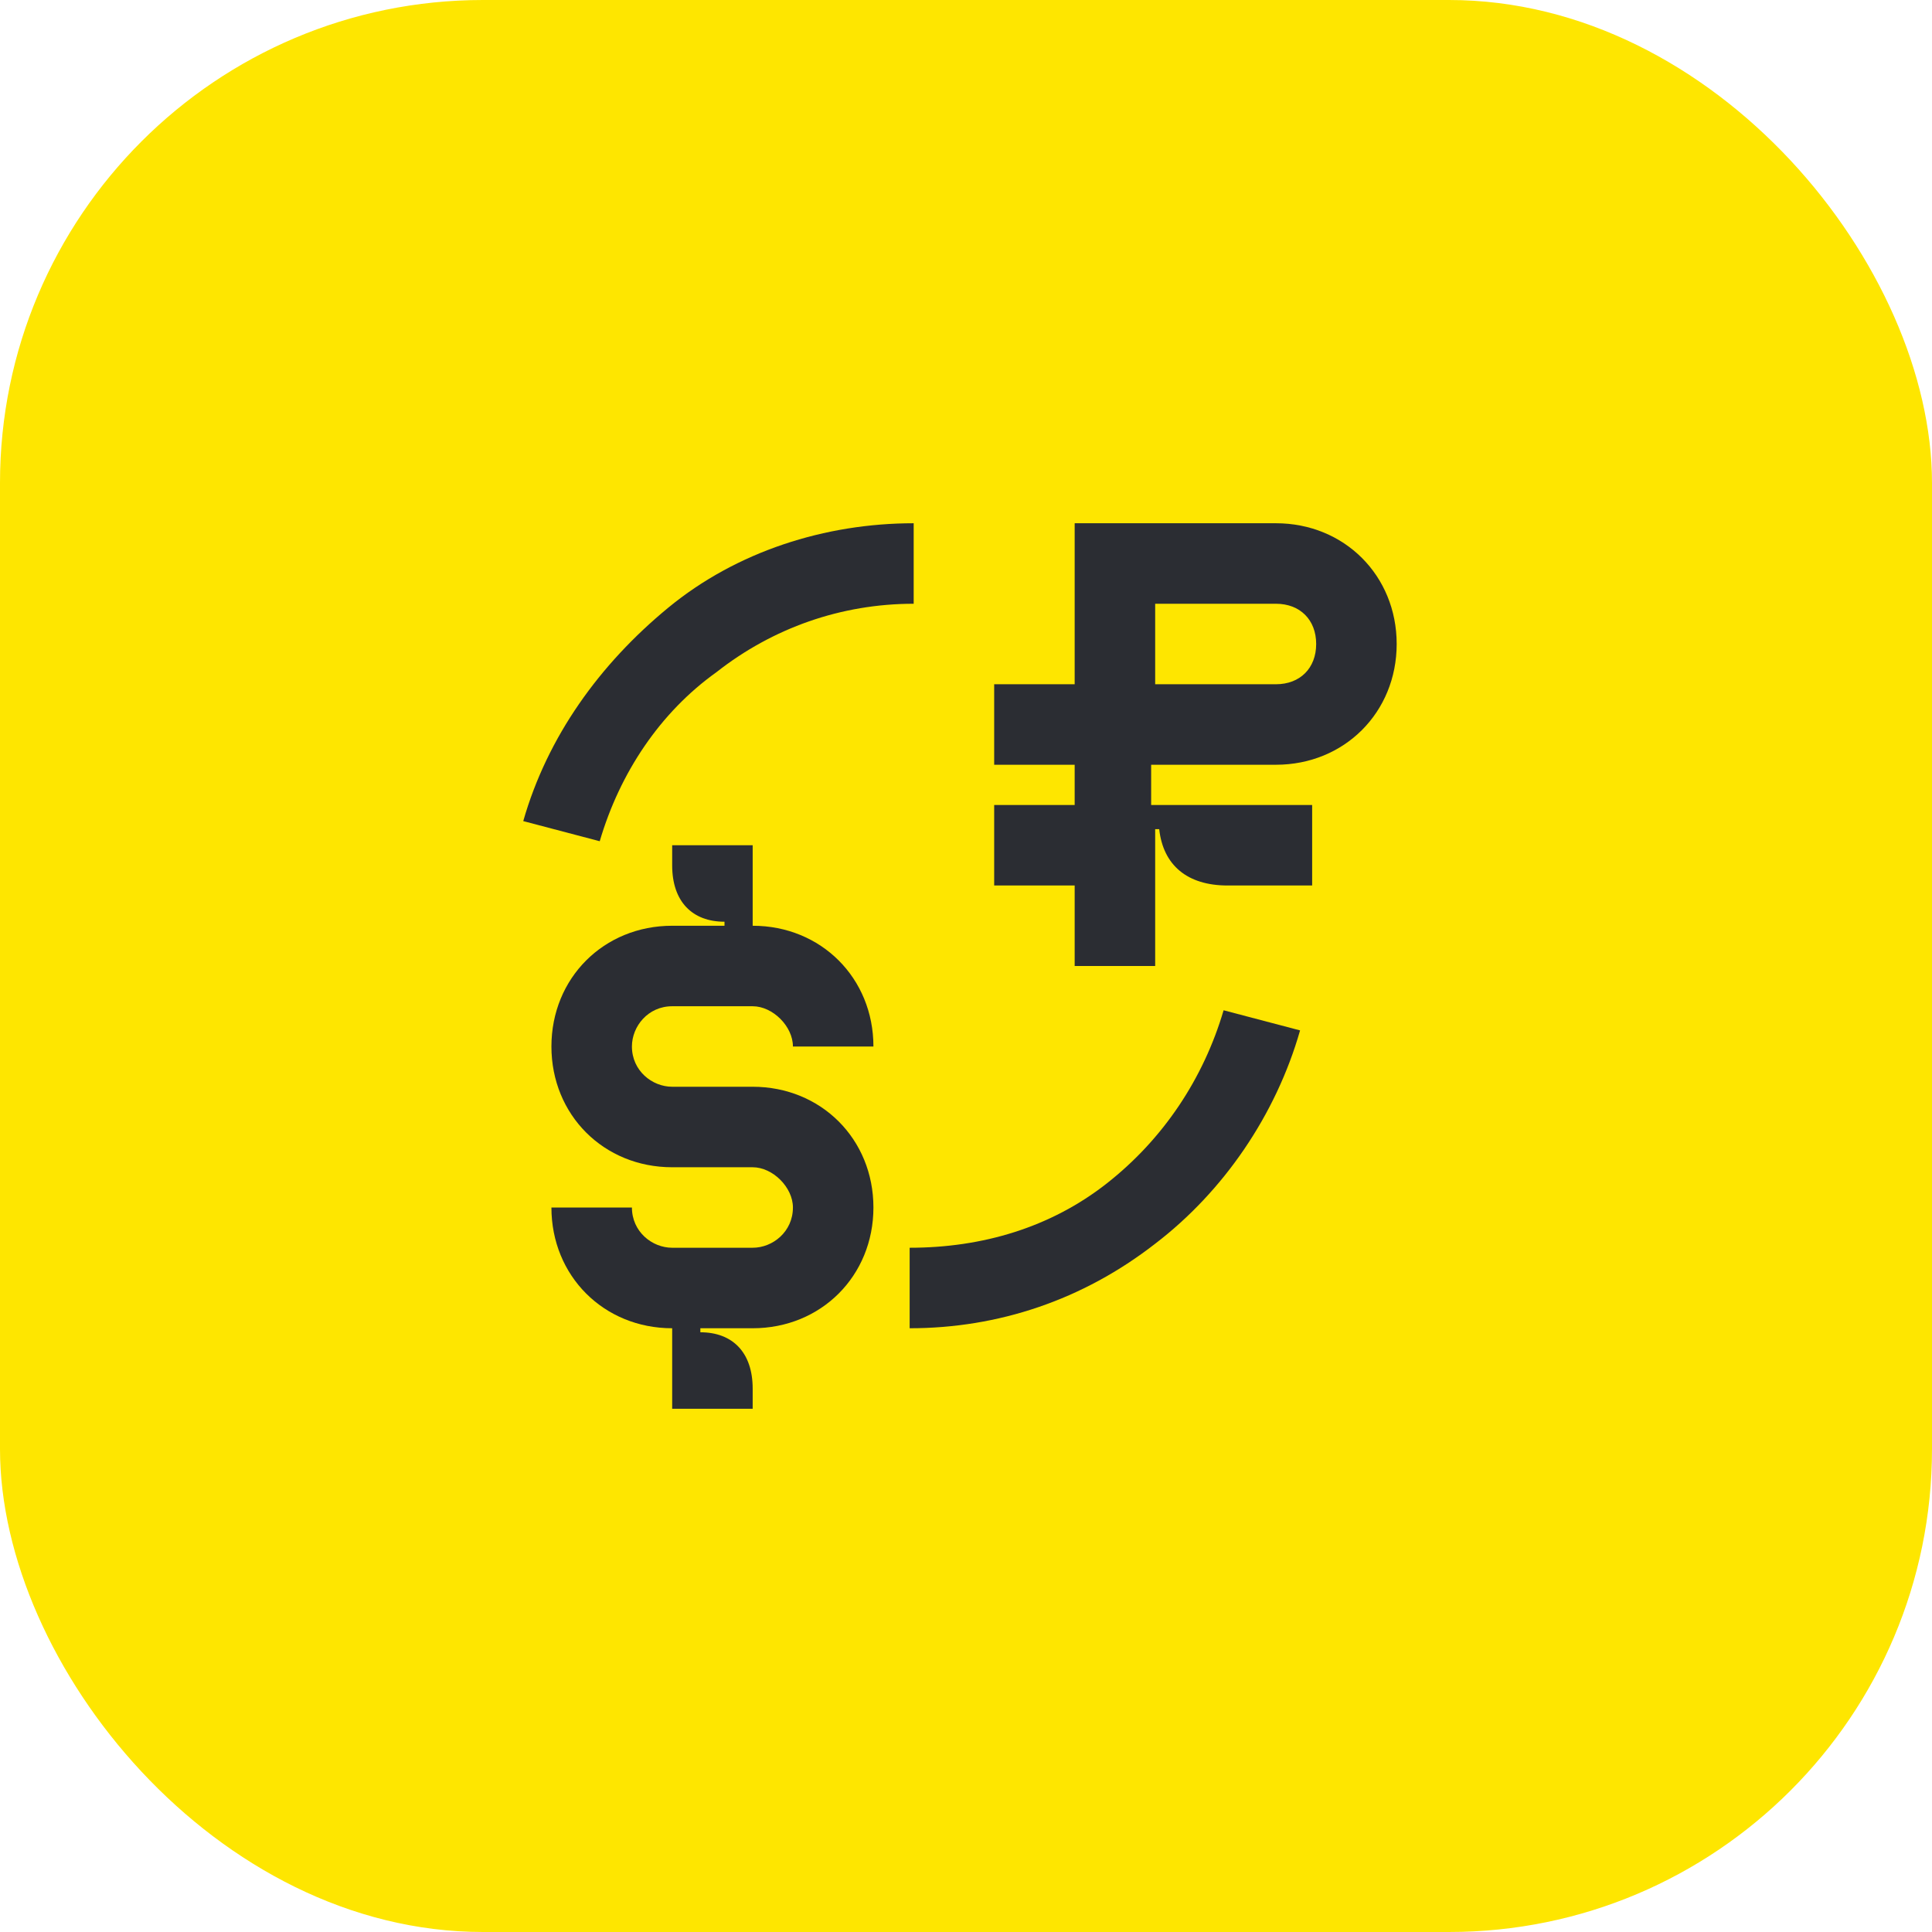 <svg width="48" height="48" viewBox="0 0 48 48" fill="none" xmlns="http://www.w3.org/2000/svg">
<rect width="48" height="48" rx="12" fill="#FEE600"/>
<path d="M31.7 19C33.4 19 34.7 17.7 34.7 16C34.7 14.3 33.4 13 31.7 13H26.7V17H24.7V19H26.7V20H24.7V22H26.7V24H28.7V20.6H28.8C28.9 21.5 29.5 22 30.5 22H32.6V20H28.6V19H31.7ZM28.7 15H31.7C32.3 15 32.7 15.4 32.7 16C32.7 16.6 32.3 17 31.7 17H28.7V15Z" fill="#2B2D33"/>
<path d="M17.8 16.7C19.2 15.6 20.9 15 22.7 15V13C20.5 13 18.3 13.7 16.6 15.1C14.9 16.5 13.6 18.3 13 20.4L14.9 20.9C15.4 19.2 16.4 17.7 17.8 16.7Z" fill="#2B2D33"/>
<path d="M16.7 25H18.7C19.2 25 19.7 25.5 19.7 26H21.7C21.7 24.3 20.4 23 18.7 23V21H16.7V21.5C16.7 22.4 17.2 22.9 18 22.9V23H16.7C15 23 13.7 24.3 13.7 26C13.7 27.7 15 29 16.7 29H18.7C19.2 29 19.7 29.5 19.7 30C19.7 30.6 19.2 31 18.7 31H16.7C16.2 31 15.7 30.6 15.7 30H13.7C13.7 31.7 15 33 16.7 33V35H18.7V34.5C18.7 33.6 18.2 33.1 17.4 33.1V33H18.7C20.4 33 21.7 31.7 21.7 30C21.7 28.3 20.4 27 18.7 27H16.7C16.2 27 15.7 26.6 15.7 26C15.7 25.5 16.1 25 16.7 25Z" fill="#2B2D33"/>
<path d="M27.5 29.4C26.1 30.5 24.4 31 22.6 31V33C24.8 33 26.9 32.3 28.7 30.9C30.4 29.6 31.7 27.7 32.3 25.6L30.4 25.1C29.9 26.8 28.9 28.3 27.5 29.4Z" fill="#2B2D33"/>
</svg>
